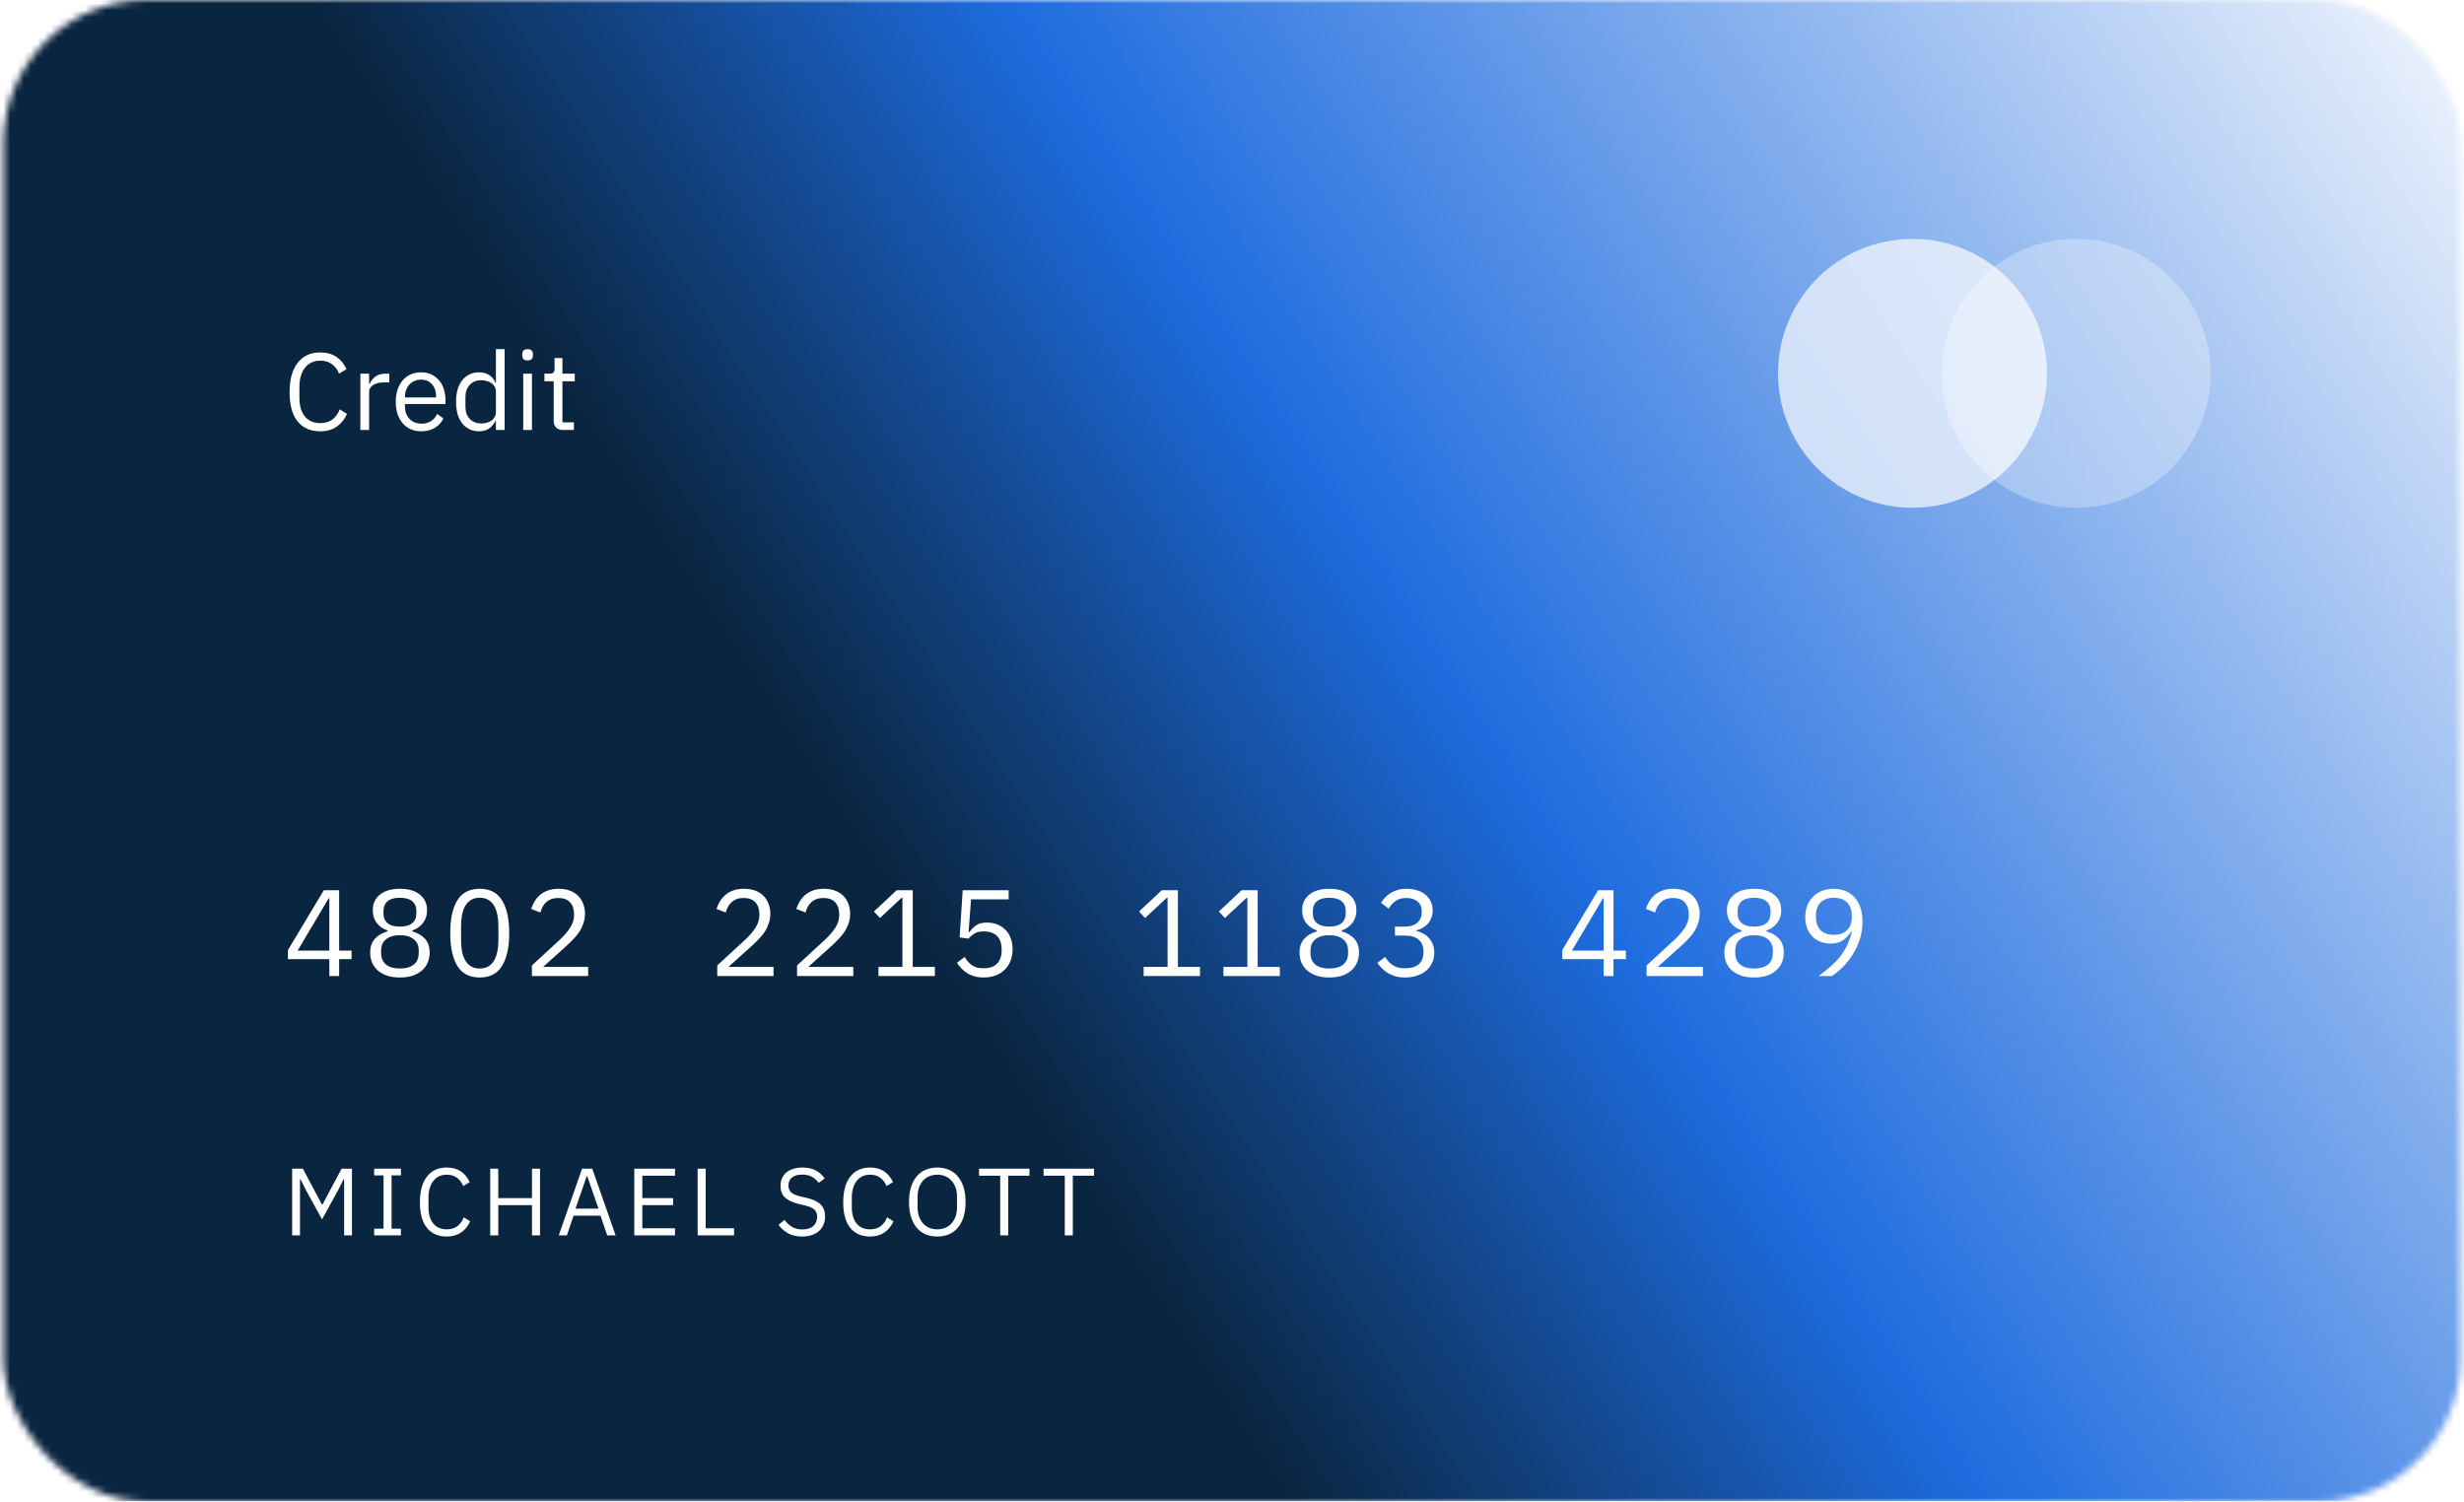 <svg width="361" height="220" viewBox="0 0 361 220" fill="none" xmlns="http://www.w3.org/2000/svg">
<mask id="mask0_555_3196" style="mask-type:alpha" maskUnits="userSpaceOnUse" x="0" y="0" width="361" height="220">
<rect x="0.5" width="360" height="220" rx="21" fill="#D9D9D9"/>
</mask>
<g mask="url(#mask0_555_3196)">
<g filter="url(#filter0_f_555_3196)">
<rect x="378.5" y="230" width="387" height="241" rx="21" transform="rotate(180 378.5 230)" fill="url(#paint0_linear_555_3196)"/>
</g>
</g>
<path d="M46.924 63.192C45.505 63.192 44.401 62.712 43.612 61.752C42.823 60.781 42.428 59.357 42.428 57.48C42.428 55.603 42.823 54.163 43.612 53.16C44.401 52.147 45.505 51.64 46.924 51.64C47.863 51.64 48.647 51.853 49.276 52.28C49.916 52.707 50.412 53.309 50.764 54.088L49.676 54.744C49.452 54.168 49.111 53.709 48.652 53.368C48.193 53.016 47.617 52.84 46.924 52.84C46.444 52.84 46.012 52.931 45.628 53.112C45.255 53.293 44.935 53.555 44.668 53.896C44.412 54.227 44.215 54.627 44.076 55.096C43.937 55.555 43.868 56.072 43.868 56.648V58.312C43.868 59.464 44.135 60.365 44.668 61.016C45.201 61.667 45.953 61.992 46.924 61.992C47.639 61.992 48.236 61.811 48.716 61.448C49.196 61.075 49.548 60.584 49.772 59.976L50.844 60.648C50.492 61.437 49.985 62.061 49.324 62.52C48.663 62.968 47.863 63.192 46.924 63.192ZM52.797 63V54.744H54.078V56.264H54.157C54.307 55.869 54.574 55.517 54.958 55.208C55.342 54.899 55.87 54.744 56.541 54.744H57.038V56.024H56.285C55.592 56.024 55.048 56.157 54.654 56.424C54.27 56.68 54.078 57.005 54.078 57.4V63H52.797ZM61.698 63.192C61.133 63.192 60.621 63.091 60.162 62.888C59.714 62.685 59.325 62.397 58.994 62.024C58.674 61.64 58.424 61.187 58.242 60.664C58.072 60.131 57.986 59.533 57.986 58.872C57.986 58.221 58.072 57.629 58.242 57.096C58.424 56.563 58.674 56.109 58.994 55.736C59.325 55.352 59.714 55.059 60.162 54.856C60.621 54.653 61.133 54.552 61.698 54.552C62.253 54.552 62.749 54.653 63.186 54.856C63.624 55.059 63.997 55.341 64.306 55.704C64.616 56.056 64.85 56.477 65.01 56.968C65.181 57.459 65.266 57.997 65.266 58.584V59.192H59.33V59.576C59.33 59.928 59.384 60.259 59.49 60.568C59.608 60.867 59.768 61.128 59.97 61.352C60.184 61.576 60.44 61.752 60.738 61.88C61.048 62.008 61.394 62.072 61.778 62.072C62.301 62.072 62.754 61.949 63.138 61.704C63.533 61.459 63.837 61.107 64.05 60.648L64.962 61.304C64.696 61.869 64.28 62.328 63.714 62.68C63.149 63.021 62.477 63.192 61.698 63.192ZM61.698 55.624C61.346 55.624 61.026 55.688 60.738 55.816C60.45 55.933 60.2 56.104 59.986 56.328C59.784 56.552 59.624 56.819 59.506 57.128C59.389 57.427 59.33 57.757 59.33 58.12V58.232H63.89V58.056C63.89 57.32 63.688 56.733 63.282 56.296C62.888 55.848 62.36 55.624 61.698 55.624ZM72.656 61.656H72.592C72.09 62.68 71.285 63.192 70.176 63.192C69.664 63.192 69.2 63.091 68.784 62.888C68.368 62.685 68.01 62.397 67.712 62.024C67.424 61.651 67.2 61.197 67.04 60.664C66.89 60.131 66.816 59.533 66.816 58.872C66.816 58.211 66.89 57.613 67.04 57.08C67.2 56.547 67.424 56.093 67.712 55.72C68.01 55.347 68.368 55.059 68.784 54.856C69.2 54.653 69.664 54.552 70.176 54.552C70.752 54.552 71.242 54.68 71.648 54.936C72.064 55.181 72.378 55.565 72.592 56.088H72.656V51.16H73.936V63H72.656V61.656ZM70.528 62.04C70.816 62.04 71.088 62.003 71.344 61.928C71.61 61.853 71.84 61.747 72.032 61.608C72.224 61.459 72.373 61.283 72.48 61.08C72.597 60.867 72.656 60.627 72.656 60.36V57.288C72.656 57.064 72.597 56.856 72.48 56.664C72.373 56.461 72.224 56.291 72.032 56.152C71.84 56.013 71.61 55.907 71.344 55.832C71.088 55.747 70.816 55.704 70.528 55.704C69.802 55.704 69.232 55.933 68.816 56.392C68.4 56.84 68.192 57.432 68.192 58.168V59.576C68.192 60.312 68.4 60.909 68.816 61.368C69.232 61.816 69.802 62.04 70.528 62.04ZM77.297 52.808C77.019 52.808 76.817 52.744 76.689 52.616C76.572 52.477 76.513 52.301 76.513 52.088V51.88C76.513 51.667 76.572 51.496 76.689 51.368C76.817 51.229 77.019 51.16 77.297 51.16C77.574 51.16 77.772 51.229 77.889 51.368C78.017 51.496 78.081 51.667 78.081 51.88V52.088C78.081 52.301 78.017 52.477 77.889 52.616C77.772 52.744 77.574 52.808 77.297 52.808ZM76.657 54.744H77.937V63H76.657V54.744ZM82.481 63C82.033 63 81.692 62.877 81.457 62.632C81.233 62.376 81.121 62.045 81.121 61.64V55.864H79.761V54.744H80.529C80.806 54.744 80.993 54.691 81.089 54.584C81.195 54.467 81.249 54.269 81.249 53.992V52.456H82.401V54.744H84.209V55.864H82.401V61.88H84.081V63H82.481Z" fill="white"/>
<circle cx="304.178" cy="54.698" r="19.698" fill="white" fill-opacity="0.29"/>
<circle cx="280.198" cy="54.698" r="19.698" fill="white" fill-opacity="0.68"/>
<path d="M48.25 143V140.534H42.184V139.202L47.44 130.436H49.69V139.274H51.508V140.534H49.69V143H48.25ZM43.606 139.274H48.25V131.606H48.16L43.606 139.274ZM58.593 143.216C57.873 143.216 57.243 143.126 56.703 142.946C56.163 142.754 55.707 142.496 55.335 142.172C54.975 141.848 54.699 141.464 54.507 141.02C54.327 140.576 54.237 140.096 54.237 139.58C54.237 138.716 54.471 138.032 54.939 137.528C55.407 137.024 56.019 136.67 56.775 136.466V136.322C56.115 136.094 55.587 135.728 55.191 135.224C54.807 134.708 54.615 134.09 54.615 133.37C54.615 132.41 54.963 131.648 55.659 131.084C56.355 130.508 57.333 130.22 58.593 130.22C59.853 130.22 60.831 130.508 61.527 131.084C62.223 131.648 62.571 132.41 62.571 133.37C62.571 134.09 62.373 134.708 61.977 135.224C61.593 135.728 61.071 136.094 60.411 136.322V136.466C61.167 136.67 61.779 137.024 62.247 137.528C62.715 138.032 62.949 138.716 62.949 139.58C62.949 140.096 62.853 140.576 62.661 141.02C62.481 141.464 62.205 141.848 61.833 142.172C61.473 142.496 61.023 142.754 60.483 142.946C59.943 143.126 59.313 143.216 58.593 143.216ZM58.593 141.902C59.469 141.902 60.147 141.71 60.627 141.326C61.107 140.93 61.347 140.372 61.347 139.652V139.274C61.347 138.554 61.107 138.002 60.627 137.618C60.147 137.222 59.469 137.024 58.593 137.024C57.717 137.024 57.039 137.222 56.559 137.618C56.079 138.002 55.839 138.554 55.839 139.274V139.652C55.839 140.372 56.079 140.93 56.559 141.326C57.039 141.71 57.717 141.902 58.593 141.902ZM58.593 135.764C59.385 135.764 59.985 135.596 60.393 135.26C60.801 134.924 61.005 134.432 61.005 133.784V133.514C61.005 132.866 60.801 132.374 60.393 132.038C59.985 131.702 59.385 131.534 58.593 131.534C57.801 131.534 57.201 131.702 56.793 132.038C56.385 132.374 56.181 132.866 56.181 133.514V133.784C56.181 134.432 56.385 134.924 56.793 135.26C57.201 135.596 57.801 135.764 58.593 135.764ZM70.286 143.216C68.786 143.216 67.688 142.646 66.992 141.506C66.308 140.366 65.966 138.77 65.966 136.718C65.966 134.666 66.308 133.07 66.992 131.93C67.688 130.79 68.786 130.22 70.286 130.22C71.786 130.22 72.878 130.79 73.562 131.93C74.258 133.07 74.606 134.666 74.606 136.718C74.606 138.77 74.258 140.366 73.562 141.506C72.878 142.646 71.786 143.216 70.286 143.216ZM70.286 141.902C70.778 141.902 71.198 141.8 71.546 141.596C71.894 141.392 72.176 141.104 72.392 140.732C72.608 140.36 72.764 139.922 72.86 139.418C72.968 138.914 73.022 138.356 73.022 137.744V135.692C73.022 135.08 72.968 134.522 72.86 134.018C72.764 133.514 72.608 133.076 72.392 132.704C72.176 132.332 71.894 132.044 71.546 131.84C71.198 131.636 70.778 131.534 70.286 131.534C69.794 131.534 69.374 131.636 69.026 131.84C68.678 132.044 68.396 132.332 68.18 132.704C67.964 133.076 67.802 133.514 67.694 134.018C67.598 134.522 67.55 135.08 67.55 135.692V137.744C67.55 138.356 67.598 138.914 67.694 139.418C67.802 139.922 67.964 140.36 68.18 140.732C68.396 141.104 68.678 141.392 69.026 141.596C69.374 141.8 69.794 141.902 70.286 141.902ZM86.173 143H77.929V141.452L82.033 137.672C82.621 137.132 83.113 136.562 83.509 135.962C83.905 135.35 84.103 134.738 84.103 134.126V133.91C84.103 133.214 83.911 132.65 83.527 132.218C83.143 131.786 82.561 131.57 81.781 131.57C81.397 131.57 81.061 131.624 80.773 131.732C80.485 131.84 80.233 131.99 80.017 132.182C79.813 132.374 79.639 132.602 79.495 132.866C79.363 133.118 79.255 133.394 79.171 133.694L77.821 133.172C77.941 132.8 78.103 132.44 78.307 132.092C78.523 131.732 78.787 131.414 79.099 131.138C79.423 130.862 79.807 130.64 80.251 130.472C80.707 130.304 81.241 130.22 81.853 130.22C82.465 130.22 83.011 130.31 83.491 130.49C83.971 130.67 84.373 130.922 84.697 131.246C85.021 131.57 85.267 131.954 85.435 132.398C85.615 132.842 85.705 133.334 85.705 133.874C85.705 134.366 85.633 134.822 85.489 135.242C85.357 135.662 85.171 136.064 84.931 136.448C84.691 136.82 84.397 137.186 84.049 137.546C83.713 137.906 83.347 138.266 82.951 138.626L79.567 141.668H86.173V143ZM113.328 143H105.084V141.452L109.188 137.672C109.776 137.132 110.268 136.562 110.664 135.962C111.06 135.35 111.258 134.738 111.258 134.126V133.91C111.258 133.214 111.066 132.65 110.682 132.218C110.298 131.786 109.716 131.57 108.936 131.57C108.552 131.57 108.216 131.624 107.928 131.732C107.64 131.84 107.388 131.99 107.172 132.182C106.968 132.374 106.794 132.602 106.65 132.866C106.518 133.118 106.41 133.394 106.326 133.694L104.976 133.172C105.096 132.8 105.258 132.44 105.462 132.092C105.678 131.732 105.942 131.414 106.254 131.138C106.578 130.862 106.962 130.64 107.406 130.472C107.862 130.304 108.396 130.22 109.008 130.22C109.62 130.22 110.166 130.31 110.646 130.49C111.126 130.67 111.528 130.922 111.852 131.246C112.176 131.57 112.422 131.954 112.59 132.398C112.77 132.842 112.86 133.334 112.86 133.874C112.86 134.366 112.788 134.822 112.644 135.242C112.512 135.662 112.326 136.064 112.086 136.448C111.846 136.82 111.552 137.186 111.204 137.546C110.868 137.906 110.502 138.266 110.106 138.626L106.722 141.668H113.328V143ZM125.021 143H116.777V141.452L120.881 137.672C121.469 137.132 121.961 136.562 122.357 135.962C122.753 135.35 122.951 134.738 122.951 134.126V133.91C122.951 133.214 122.759 132.65 122.375 132.218C121.991 131.786 121.409 131.57 120.629 131.57C120.245 131.57 119.909 131.624 119.621 131.732C119.333 131.84 119.081 131.99 118.865 132.182C118.661 132.374 118.487 132.602 118.343 132.866C118.211 133.118 118.103 133.394 118.019 133.694L116.669 133.172C116.789 132.8 116.951 132.44 117.155 132.092C117.371 131.732 117.635 131.414 117.947 131.138C118.271 130.862 118.655 130.64 119.099 130.472C119.555 130.304 120.089 130.22 120.701 130.22C121.313 130.22 121.859 130.31 122.339 130.49C122.819 130.67 123.221 130.922 123.545 131.246C123.869 131.57 124.115 131.954 124.283 132.398C124.463 132.842 124.553 133.334 124.553 133.874C124.553 134.366 124.481 134.822 124.337 135.242C124.205 135.662 124.019 136.064 123.779 136.448C123.539 136.82 123.245 137.186 122.897 137.546C122.561 137.906 122.195 138.266 121.799 138.626L118.415 141.668H125.021V143ZM128.704 143V141.668H132.214V131.552H132.088L128.92 134.504L128.038 133.55L131.368 130.436H133.726V141.668H136.966V143H128.704ZM147.777 131.768H142.269L141.909 136.556H142.035C142.335 136.136 142.671 135.8 143.043 135.548C143.427 135.296 143.949 135.17 144.609 135.17C145.149 135.17 145.647 135.26 146.103 135.44C146.559 135.62 146.955 135.878 147.291 136.214C147.627 136.538 147.885 136.94 148.064 137.42C148.257 137.9 148.353 138.446 148.353 139.058C148.353 139.67 148.257 140.234 148.064 140.75C147.873 141.254 147.591 141.692 147.219 142.064C146.859 142.424 146.415 142.706 145.887 142.91C145.371 143.114 144.783 143.216 144.123 143.216C143.595 143.216 143.127 143.156 142.719 143.036C142.323 142.916 141.969 142.754 141.657 142.55C141.345 142.346 141.069 142.118 140.829 141.866C140.601 141.614 140.391 141.35 140.199 141.074L141.333 140.21C141.489 140.462 141.651 140.69 141.819 140.894C141.999 141.098 142.191 141.272 142.395 141.416C142.611 141.56 142.857 141.674 143.133 141.758C143.409 141.83 143.739 141.866 144.123 141.866C144.987 141.866 145.641 141.638 146.085 141.182C146.529 140.726 146.751 140.084 146.751 139.256V139.076C146.751 138.248 146.529 137.606 146.085 137.15C145.641 136.694 144.987 136.466 144.123 136.466C143.547 136.466 143.091 136.574 142.755 136.79C142.431 136.994 142.137 137.24 141.873 137.528L140.595 137.348L141.045 130.436H147.777V131.768ZM167.551 143V141.668H171.061V131.552H170.935L167.767 134.504L166.885 133.55L170.215 130.436H172.573V141.668H175.813V143H167.551ZM179.244 143V141.668H182.754V131.552H182.628L179.46 134.504L178.578 133.55L181.908 130.436H184.266V141.668H187.506V143H179.244ZM194.753 143.216C194.033 143.216 193.403 143.126 192.863 142.946C192.323 142.754 191.867 142.496 191.495 142.172C191.135 141.848 190.859 141.464 190.667 141.02C190.487 140.576 190.397 140.096 190.397 139.58C190.397 138.716 190.631 138.032 191.099 137.528C191.567 137.024 192.179 136.67 192.935 136.466V136.322C192.275 136.094 191.747 135.728 191.351 135.224C190.967 134.708 190.775 134.09 190.775 133.37C190.775 132.41 191.123 131.648 191.819 131.084C192.515 130.508 193.493 130.22 194.753 130.22C196.013 130.22 196.991 130.508 197.687 131.084C198.383 131.648 198.731 132.41 198.731 133.37C198.731 134.09 198.533 134.708 198.137 135.224C197.753 135.728 197.231 136.094 196.571 136.322V136.466C197.327 136.67 197.939 137.024 198.407 137.528C198.875 138.032 199.109 138.716 199.109 139.58C199.109 140.096 199.013 140.576 198.821 141.02C198.641 141.464 198.365 141.848 197.993 142.172C197.633 142.496 197.183 142.754 196.643 142.946C196.103 143.126 195.473 143.216 194.753 143.216ZM194.753 141.902C195.629 141.902 196.307 141.71 196.787 141.326C197.267 140.93 197.507 140.372 197.507 139.652V139.274C197.507 138.554 197.267 138.002 196.787 137.618C196.307 137.222 195.629 137.024 194.753 137.024C193.877 137.024 193.199 137.222 192.719 137.618C192.239 138.002 191.999 138.554 191.999 139.274V139.652C191.999 140.372 192.239 140.93 192.719 141.326C193.199 141.71 193.877 141.902 194.753 141.902ZM194.753 135.764C195.545 135.764 196.145 135.596 196.553 135.26C196.961 134.924 197.165 134.432 197.165 133.784V133.514C197.165 132.866 196.961 132.374 196.553 132.038C196.145 131.702 195.545 131.534 194.753 131.534C193.961 131.534 193.361 131.702 192.953 132.038C192.545 132.374 192.341 132.866 192.341 133.514V133.784C192.341 134.432 192.545 134.924 192.953 135.26C193.361 135.596 193.961 135.764 194.753 135.764ZM205.744 135.764C206.596 135.764 207.232 135.572 207.652 135.188C208.084 134.792 208.3 134.288 208.3 133.676V133.55C208.3 132.89 208.09 132.398 207.67 132.074C207.262 131.738 206.722 131.57 206.05 131.57C205.402 131.57 204.874 131.714 204.466 132.002C204.058 132.278 203.722 132.656 203.458 133.136L202.342 132.272C202.498 132.02 202.684 131.774 202.9 131.534C203.128 131.282 203.392 131.06 203.692 130.868C203.992 130.676 204.34 130.52 204.736 130.4C205.132 130.28 205.582 130.22 206.086 130.22C206.614 130.22 207.112 130.292 207.58 130.436C208.048 130.568 208.45 130.772 208.786 131.048C209.134 131.312 209.404 131.642 209.596 132.038C209.8 132.434 209.902 132.884 209.902 133.388C209.902 133.796 209.836 134.162 209.704 134.486C209.584 134.81 209.416 135.092 209.2 135.332C208.984 135.572 208.726 135.776 208.426 135.944C208.138 136.112 207.826 136.238 207.49 136.322V136.394C207.826 136.466 208.15 136.586 208.462 136.754C208.786 136.91 209.068 137.12 209.308 137.384C209.56 137.636 209.758 137.948 209.902 138.32C210.058 138.68 210.136 139.094 210.136 139.562C210.136 140.102 210.034 140.6 209.83 141.056C209.626 141.5 209.338 141.884 208.966 142.208C208.594 142.52 208.144 142.766 207.616 142.946C207.088 143.126 206.506 143.216 205.87 143.216C205.33 143.216 204.85 143.156 204.43 143.036C204.01 142.916 203.638 142.754 203.314 142.55C202.99 142.346 202.702 142.118 202.45 141.866C202.21 141.614 201.994 141.35 201.802 141.074L202.936 140.21C203.092 140.462 203.26 140.69 203.44 140.894C203.632 141.098 203.842 141.272 204.07 141.416C204.298 141.56 204.556 141.674 204.844 141.758C205.132 141.83 205.468 141.866 205.852 141.866C206.74 141.866 207.412 141.668 207.868 141.272C208.324 140.864 208.552 140.288 208.552 139.544V139.4C208.552 138.656 208.324 138.086 207.868 137.69C207.412 137.282 206.74 137.078 205.852 137.078H204.376V135.764H205.744ZM234.951 143V140.534H228.885V139.202L234.141 130.436H236.391V139.274H238.209V140.534H236.391V143H234.951ZM230.307 139.274H234.951V131.606H234.861L230.307 139.274ZM249.488 143H241.244V141.452L245.348 137.672C245.936 137.132 246.428 136.562 246.824 135.962C247.22 135.35 247.418 134.738 247.418 134.126V133.91C247.418 133.214 247.226 132.65 246.842 132.218C246.458 131.786 245.876 131.57 245.096 131.57C244.712 131.57 244.376 131.624 244.088 131.732C243.8 131.84 243.548 131.99 243.332 132.182C243.128 132.374 242.954 132.602 242.81 132.866C242.678 133.118 242.57 133.394 242.486 133.694L241.136 133.172C241.256 132.8 241.418 132.44 241.622 132.092C241.838 131.732 242.102 131.414 242.414 131.138C242.738 130.862 243.122 130.64 243.566 130.472C244.022 130.304 244.556 130.22 245.168 130.22C245.78 130.22 246.326 130.31 246.806 130.49C247.286 130.67 247.688 130.922 248.012 131.246C248.336 131.57 248.582 131.954 248.75 132.398C248.93 132.842 249.02 133.334 249.02 133.874C249.02 134.366 248.948 134.822 248.804 135.242C248.672 135.662 248.486 136.064 248.246 136.448C248.006 136.82 247.712 137.186 247.364 137.546C247.028 137.906 246.662 138.266 246.266 138.626L242.882 141.668H249.488V143ZM256.987 143.216C256.267 143.216 255.637 143.126 255.097 142.946C254.557 142.754 254.101 142.496 253.729 142.172C253.369 141.848 253.093 141.464 252.901 141.02C252.721 140.576 252.631 140.096 252.631 139.58C252.631 138.716 252.865 138.032 253.333 137.528C253.801 137.024 254.413 136.67 255.169 136.466V136.322C254.509 136.094 253.981 135.728 253.585 135.224C253.201 134.708 253.009 134.09 253.009 133.37C253.009 132.41 253.357 131.648 254.053 131.084C254.749 130.508 255.727 130.22 256.987 130.22C258.247 130.22 259.225 130.508 259.921 131.084C260.617 131.648 260.965 132.41 260.965 133.37C260.965 134.09 260.767 134.708 260.371 135.224C259.987 135.728 259.465 136.094 258.805 136.322V136.466C259.561 136.67 260.173 137.024 260.641 137.528C261.109 138.032 261.343 138.716 261.343 139.58C261.343 140.096 261.247 140.576 261.055 141.02C260.875 141.464 260.599 141.848 260.227 142.172C259.867 142.496 259.417 142.754 258.877 142.946C258.337 143.126 257.707 143.216 256.987 143.216ZM256.987 141.902C257.863 141.902 258.541 141.71 259.021 141.326C259.501 140.93 259.741 140.372 259.741 139.652V139.274C259.741 138.554 259.501 138.002 259.021 137.618C258.541 137.222 257.863 137.024 256.987 137.024C256.111 137.024 255.433 137.222 254.953 137.618C254.473 138.002 254.233 138.554 254.233 139.274V139.652C254.233 140.372 254.473 140.93 254.953 141.326C255.433 141.71 256.111 141.902 256.987 141.902ZM256.987 135.764C257.779 135.764 258.379 135.596 258.787 135.26C259.195 134.924 259.399 134.432 259.399 133.784V133.514C259.399 132.866 259.195 132.374 258.787 132.038C258.379 131.702 257.779 131.534 256.987 131.534C256.195 131.534 255.595 131.702 255.187 132.038C254.779 132.374 254.575 132.866 254.575 133.514V133.784C254.575 134.432 254.779 134.924 255.187 135.26C255.595 135.596 256.195 135.764 256.987 135.764ZM272.874 135.044C272.874 135.98 272.736 136.862 272.46 137.69C272.184 138.506 271.824 139.256 271.38 139.94C270.948 140.612 270.468 141.212 269.94 141.74C269.412 142.256 268.896 142.676 268.392 143H266.448C267.12 142.508 267.72 142.028 268.248 141.56C268.776 141.092 269.238 140.606 269.634 140.102C270.03 139.586 270.366 139.04 270.642 138.464C270.918 137.876 271.14 137.216 271.308 136.484L271.218 136.448C270.918 136.964 270.528 137.396 270.048 137.744C269.58 138.08 268.962 138.248 268.194 138.248C267.654 138.248 267.156 138.158 266.7 137.978C266.244 137.798 265.854 137.54 265.53 137.204C265.206 136.868 264.948 136.466 264.756 135.998C264.576 135.518 264.486 134.978 264.486 134.378C264.486 133.766 264.582 133.208 264.774 132.704C264.978 132.188 265.26 131.75 265.62 131.39C265.992 131.018 266.43 130.73 266.934 130.526C267.45 130.322 268.026 130.22 268.662 130.22C269.31 130.22 269.892 130.334 270.408 130.562C270.936 130.778 271.38 131.096 271.74 131.516C272.112 131.924 272.394 132.428 272.586 133.028C272.778 133.628 272.874 134.3 272.874 135.044ZM268.68 136.97C269.508 136.97 270.15 136.742 270.606 136.286C271.074 135.83 271.308 135.176 271.308 134.324V134.18C271.308 133.328 271.074 132.674 270.606 132.218C270.15 131.762 269.508 131.534 268.68 131.534C267.852 131.534 267.204 131.762 266.736 132.218C266.28 132.674 266.052 133.328 266.052 134.18V134.324C266.052 135.176 266.28 135.83 266.736 136.286C267.204 136.742 267.852 136.97 268.68 136.97Z" fill="white"/>
<path d="M50.418 172.768H50.348L49.522 174.406L47.184 178.662L44.846 174.406L44.02 172.768H43.95V181H42.802V171.228H44.37L47.17 176.492H47.24L50.054 171.228H51.566V181H50.418V172.768ZM54.821 181V180.02H56.193V172.208H54.821V171.228H58.741V172.208H57.369V180.02H58.741V181H54.821ZM65.453 181.168C64.212 181.168 63.245 180.748 62.555 179.908C61.864 179.059 61.519 177.813 61.519 176.17C61.519 174.527 61.864 173.267 62.555 172.39C63.245 171.503 64.212 171.06 65.453 171.06C66.274 171.06 66.96 171.247 67.511 171.62C68.071 171.993 68.505 172.521 68.813 173.202L67.861 173.776C67.665 173.272 67.366 172.871 66.965 172.572C66.564 172.264 66.059 172.11 65.453 172.11C65.033 172.11 64.655 172.189 64.319 172.348C63.992 172.507 63.712 172.735 63.479 173.034C63.255 173.323 63.082 173.673 62.961 174.084C62.84 174.485 62.779 174.938 62.779 175.442V176.898C62.779 177.906 63.012 178.695 63.479 179.264C63.946 179.833 64.603 180.118 65.453 180.118C66.078 180.118 66.601 179.959 67.021 179.642C67.441 179.315 67.749 178.886 67.945 178.354L68.883 178.942C68.575 179.633 68.132 180.179 67.553 180.58C66.974 180.972 66.274 181.168 65.453 181.168ZM77.942 176.576H73V181H71.824V171.228H73V175.54H77.942V171.228H79.118V181H77.942V176.576ZM88.96 181L87.981 178.116H84.032L83.052 181H81.862L85.278 171.228H86.776L90.192 181H88.96ZM86.034 172.32H85.965L84.312 177.08H87.686L86.034 172.32ZM92.931 181V171.228H98.895V172.264H94.107V175.54H98.615V176.576H94.107V179.964H98.895V181H92.931ZM102.213 181V171.228H103.389V179.964H107.547V181H102.213ZM117.52 181.168C116.726 181.168 116.05 181.019 115.49 180.72C114.93 180.412 114.454 179.992 114.062 179.46L114.93 178.732C115.275 179.189 115.658 179.539 116.078 179.782C116.498 180.015 116.992 180.132 117.562 180.132C118.262 180.132 118.794 179.964 119.158 179.628C119.531 179.292 119.718 178.844 119.718 178.284C119.718 177.817 119.578 177.458 119.298 177.206C119.018 176.954 118.556 176.753 117.912 176.604L117.114 176.422C116.218 176.217 115.532 175.909 115.056 175.498C114.589 175.078 114.356 174.49 114.356 173.734C114.356 173.305 114.435 172.922 114.594 172.586C114.752 172.25 114.972 171.97 115.252 171.746C115.541 171.522 115.882 171.354 116.274 171.242C116.675 171.121 117.114 171.06 117.59 171.06C118.327 171.06 118.957 171.195 119.48 171.466C120.012 171.737 120.46 172.133 120.824 172.656L119.942 173.3C119.671 172.927 119.344 172.633 118.962 172.418C118.579 172.203 118.103 172.096 117.534 172.096C116.908 172.096 116.414 172.231 116.05 172.502C115.695 172.763 115.518 173.16 115.518 173.692C115.518 174.159 115.667 174.513 115.966 174.756C116.274 174.989 116.736 175.176 117.352 175.316L118.15 175.498C119.111 175.713 119.806 176.039 120.236 176.478C120.665 176.917 120.88 177.5 120.88 178.228C120.88 178.676 120.8 179.082 120.642 179.446C120.492 179.81 120.273 180.118 119.984 180.37C119.694 180.622 119.34 180.818 118.92 180.958C118.509 181.098 118.042 181.168 117.52 181.168ZM127.474 181.168C126.233 181.168 125.267 180.748 124.576 179.908C123.886 179.059 123.54 177.813 123.54 176.17C123.54 174.527 123.886 173.267 124.576 172.39C125.267 171.503 126.233 171.06 127.474 171.06C128.296 171.06 128.982 171.247 129.532 171.62C130.092 171.993 130.526 172.521 130.834 173.202L129.882 173.776C129.686 173.272 129.388 172.871 128.986 172.572C128.585 172.264 128.081 172.11 127.474 172.11C127.054 172.11 126.676 172.189 126.34 172.348C126.014 172.507 125.734 172.735 125.5 173.034C125.276 173.323 125.104 173.673 124.982 174.084C124.861 174.485 124.8 174.938 124.8 175.442V176.898C124.8 177.906 125.034 178.695 125.5 179.264C125.967 179.833 126.625 180.118 127.474 180.118C128.1 180.118 128.622 179.959 129.042 179.642C129.462 179.315 129.77 178.886 129.966 178.354L130.904 178.942C130.596 179.633 130.153 180.179 129.574 180.58C128.996 180.972 128.296 181.168 127.474 181.168ZM137.322 181.168C136.687 181.168 136.113 181.061 135.6 180.846C135.096 180.622 134.662 180.3 134.298 179.88C133.943 179.451 133.668 178.923 133.472 178.298C133.276 177.663 133.178 176.935 133.178 176.114C133.178 175.293 133.276 174.569 133.472 173.944C133.668 173.319 133.943 172.791 134.298 172.362C134.662 171.933 135.096 171.611 135.6 171.396C136.113 171.172 136.687 171.06 137.322 171.06C137.947 171.06 138.517 171.172 139.03 171.396C139.543 171.611 139.977 171.933 140.332 172.362C140.696 172.791 140.976 173.319 141.172 173.944C141.368 174.569 141.466 175.293 141.466 176.114C141.466 176.935 141.368 177.663 141.172 178.298C140.976 178.923 140.696 179.451 140.332 179.88C139.977 180.3 139.543 180.622 139.03 180.846C138.517 181.061 137.947 181.168 137.322 181.168ZM137.322 180.118C137.742 180.118 138.129 180.043 138.484 179.894C138.839 179.745 139.142 179.53 139.394 179.25C139.655 178.97 139.856 178.634 139.996 178.242C140.136 177.85 140.206 177.411 140.206 176.926V175.302C140.206 174.817 140.136 174.378 139.996 173.986C139.856 173.594 139.655 173.258 139.394 172.978C139.142 172.698 138.839 172.483 138.484 172.334C138.129 172.185 137.742 172.11 137.322 172.11C136.902 172.11 136.515 172.185 136.16 172.334C135.805 172.483 135.497 172.698 135.236 172.978C134.984 173.258 134.788 173.594 134.648 173.986C134.508 174.378 134.438 174.817 134.438 175.302V176.926C134.438 177.411 134.508 177.85 134.648 178.242C134.788 178.634 134.984 178.97 135.236 179.25C135.497 179.53 135.805 179.745 136.16 179.894C136.515 180.043 136.902 180.118 137.322 180.118ZM147.717 172.264V181H146.541V172.264H143.433V171.228H150.825V172.264H147.717ZM157.177 172.264V181H156.001V172.264H152.893V171.228H160.285V172.264H157.177Z" fill="white"/>
<defs>
<filter id="filter0_f_555_3196" x="-35.5" y="-38" width="441" height="295" filterUnits="userSpaceOnUse" color-interpolation-filters="sRGB">
<feFlood flood-opacity="0" result="BackgroundImageFix"/>
<feBlend mode="normal" in="SourceGraphic" in2="BackgroundImageFix" result="shape"/>
<feGaussianBlur stdDeviation="13.5" result="effect1_foregroundBlur_555_3196"/>
</filter>
<linearGradient id="paint0_linear_555_3196" x1="740.706" y1="254.21" x2="395.054" y2="479.601" gradientUnits="userSpaceOnUse">
<stop stop-color="#0A2540"/>
<stop offset="0.332" stop-color="#0A2540"/>
<stop offset="0.538" stop-color="#1E6CDF"/>
<stop offset="1" stop-color="white"/>
</linearGradient>
</defs>
</svg>

